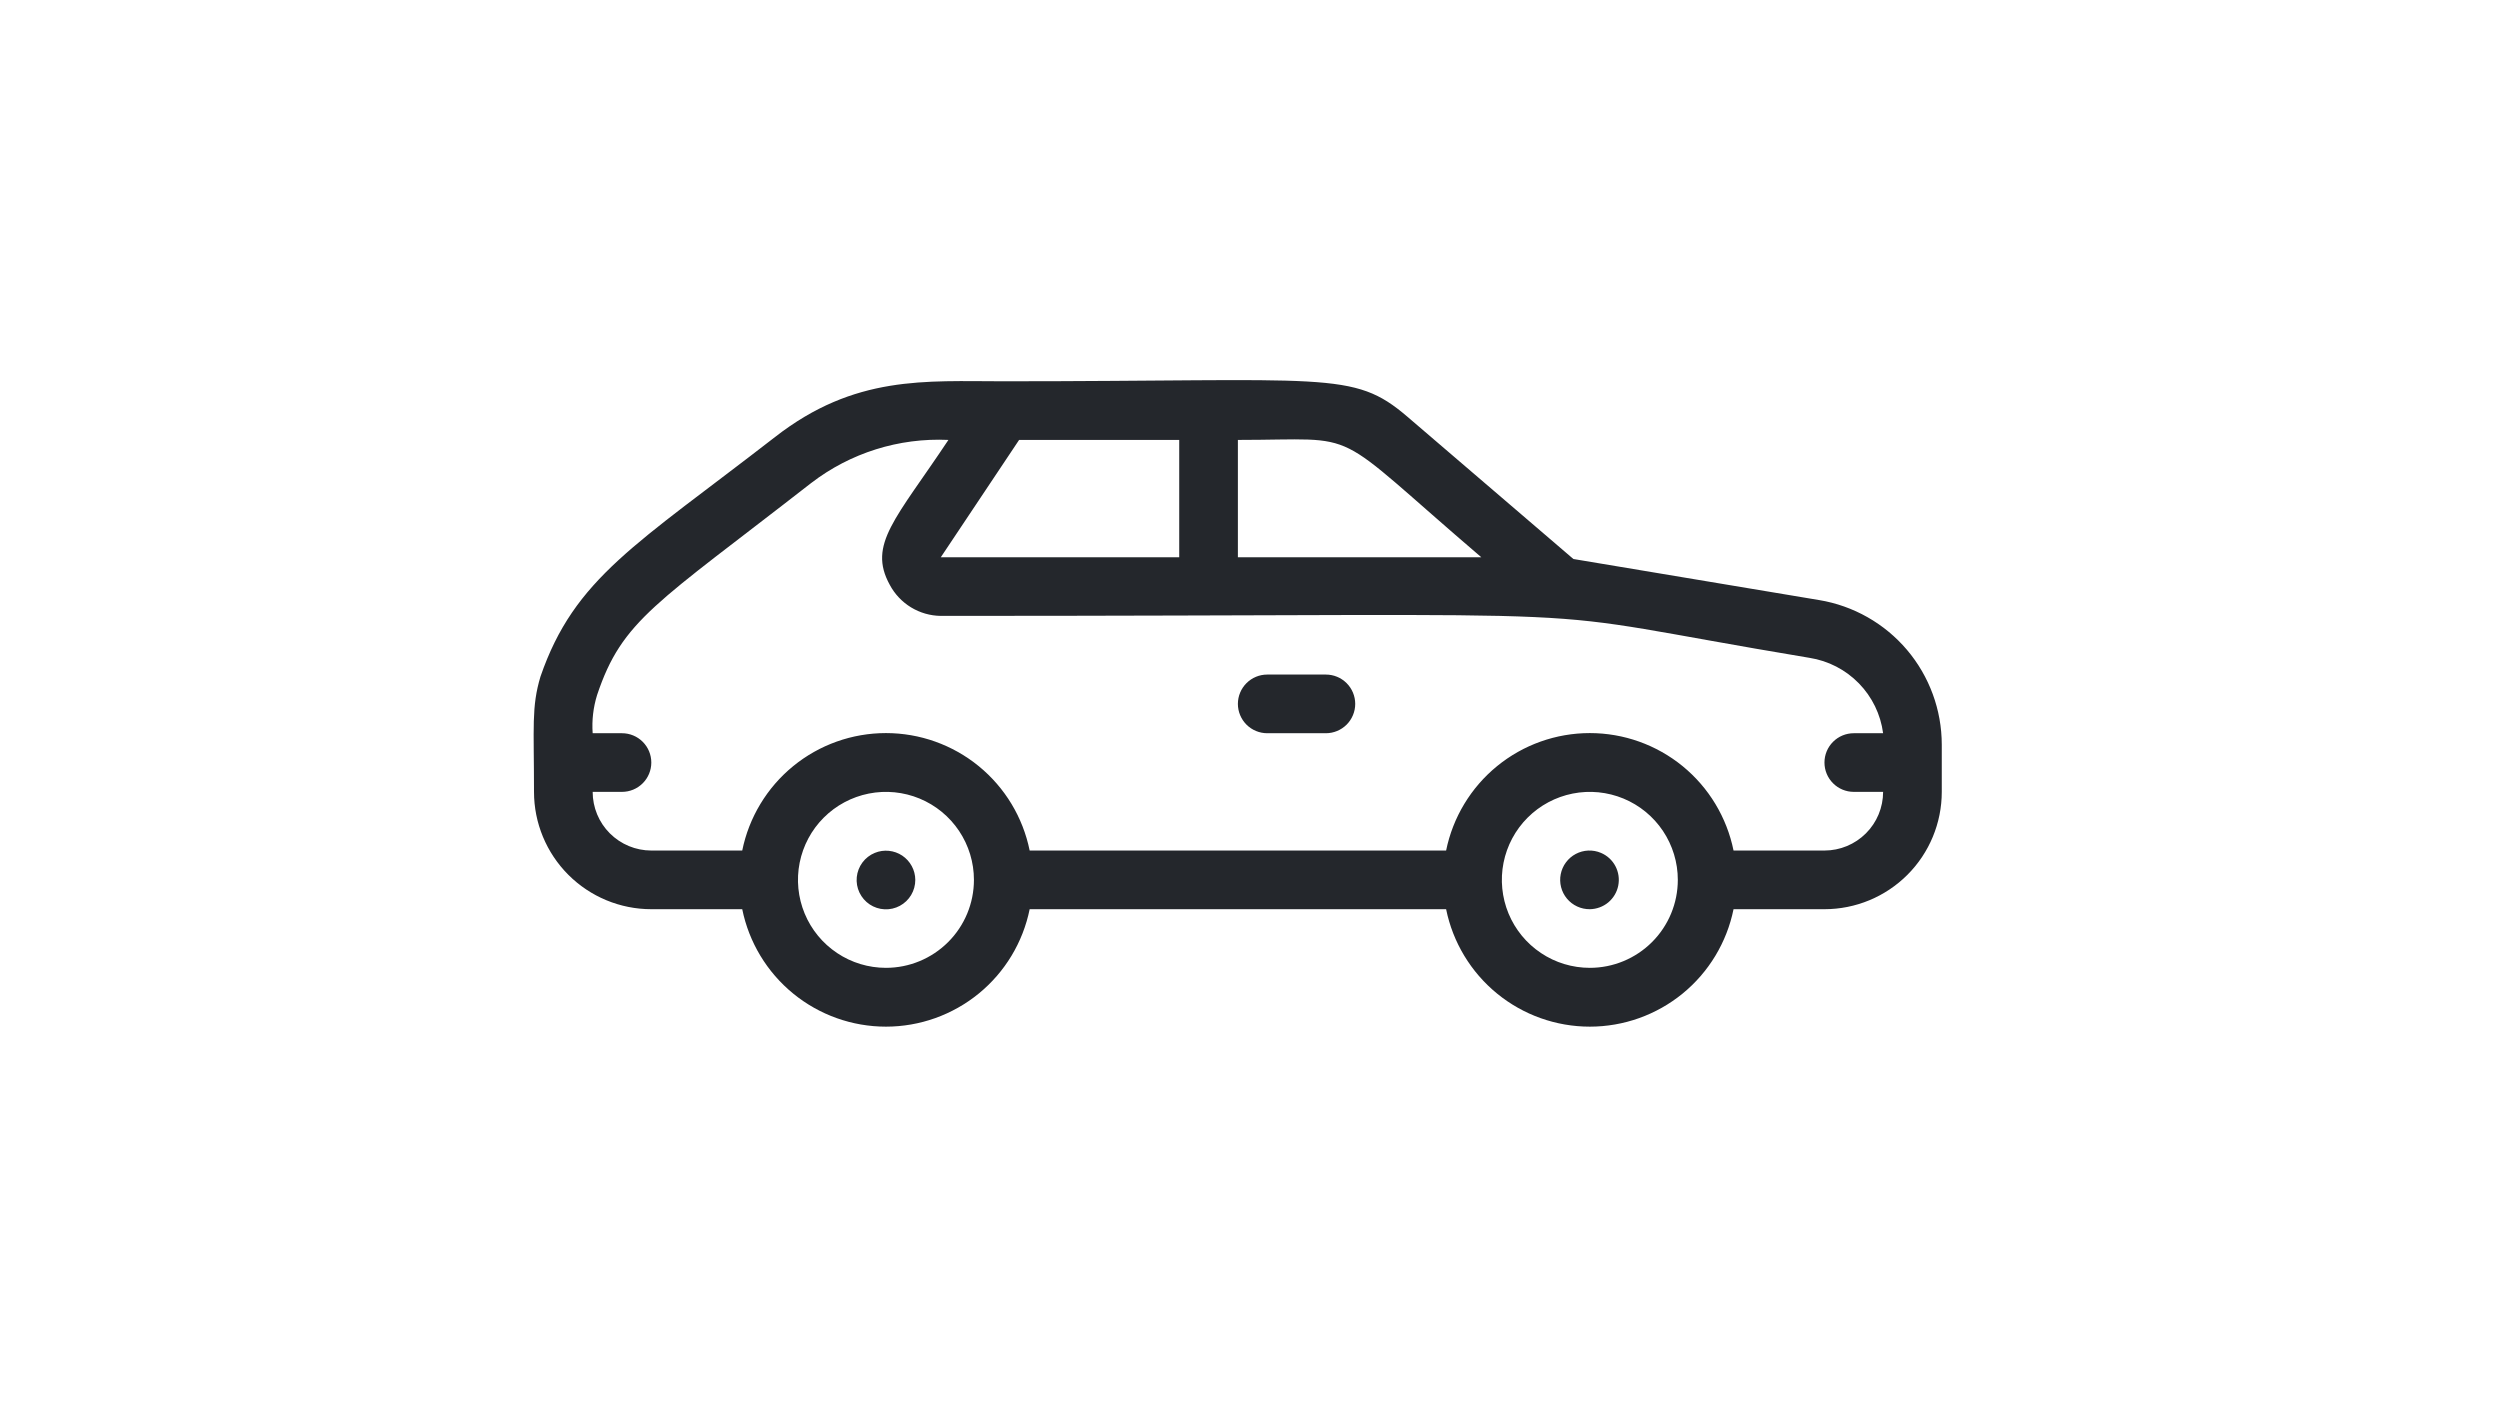 <svg width="103" height="58" viewBox="0 0 103 58" fill="none" xmlns="http://www.w3.org/2000/svg">
<g clip-path="url(#clip0_4002_17516)">
<path d="M65.96 35.139C65.795 35.068 65.616 35.036 65.436 35.043C65.257 35.051 65.081 35.098 64.922 35.182C64.763 35.266 64.625 35.385 64.518 35.529C64.41 35.673 64.337 35.84 64.302 36.016C64.267 36.192 64.272 36.374 64.316 36.548C64.36 36.722 64.443 36.885 64.558 37.023C64.673 37.161 64.817 37.272 64.98 37.347C65.144 37.423 65.322 37.461 65.501 37.459C65.779 37.455 66.046 37.357 66.26 37.18C66.473 37.002 66.619 36.757 66.672 36.485C66.726 36.213 66.685 35.931 66.555 35.685C66.426 35.44 66.216 35.247 65.96 35.139ZM36.042 35.139C35.839 35.222 35.663 35.359 35.532 35.535C35.401 35.711 35.321 35.919 35.299 36.137C35.277 36.355 35.315 36.575 35.409 36.773C35.503 36.971 35.649 37.14 35.831 37.262C36.013 37.383 36.225 37.453 36.444 37.463C36.663 37.474 36.881 37.424 37.074 37.32C37.267 37.216 37.428 37.062 37.54 36.873C37.652 36.685 37.711 36.469 37.71 36.25C37.709 36.052 37.659 35.858 37.565 35.684C37.471 35.509 37.336 35.361 37.172 35.251C37.007 35.141 36.818 35.074 36.621 35.054C36.424 35.034 36.225 35.063 36.042 35.139ZM54.626 27.792H52.21C51.889 27.792 51.582 27.919 51.355 28.146C51.129 28.372 51.001 28.68 51.001 29C51.001 29.321 51.129 29.628 51.355 29.855C51.582 30.081 51.889 30.209 52.21 30.209H54.626C54.947 30.209 55.254 30.081 55.481 29.855C55.707 29.628 55.835 29.321 55.835 29C55.835 28.68 55.707 28.372 55.481 28.146C55.254 27.919 54.947 27.792 54.626 27.792Z" fill="#24272C"/>
<path d="M74.95 24.723L64.824 23.031L57.973 17.159C55.738 15.249 54.735 15.709 41.334 15.709C38.132 15.709 35.22 15.443 31.933 18.004C26.218 22.439 23.669 23.804 22.267 27.877C21.892 29.133 22.001 29.931 22.001 32.625C22.001 33.907 22.51 35.136 23.417 36.043C24.323 36.949 25.552 37.459 26.834 37.459H30.58C30.858 38.824 31.599 40.052 32.678 40.934C33.757 41.816 35.107 42.298 36.501 42.298C37.895 42.298 39.245 41.816 40.325 40.934C41.404 40.052 42.145 38.824 42.422 37.459H59.58C59.858 38.824 60.599 40.052 61.678 40.934C62.757 41.816 64.107 42.298 65.501 42.298C66.895 42.298 68.245 41.816 69.325 40.934C70.403 40.052 71.144 38.824 71.422 37.459H75.168C76.45 37.459 77.679 36.949 78.585 36.043C79.492 35.136 80.001 33.907 80.001 32.625V30.68C80 29.25 79.492 27.866 78.568 26.775C77.643 25.685 76.361 24.957 74.95 24.723ZM61.03 22.959H51.001V18.125C56.281 18.125 54.626 17.485 61.03 22.959ZM48.584 18.125V22.959H38.761L41.987 18.125H48.584ZM36.501 39.875C35.784 39.875 35.083 39.663 34.487 39.264C33.891 38.866 33.426 38.3 33.152 37.638C32.878 36.975 32.806 36.246 32.946 35.543C33.086 34.84 33.431 34.194 33.938 33.687C34.445 33.18 35.091 32.835 35.794 32.695C36.497 32.555 37.226 32.627 37.888 32.901C38.551 33.176 39.117 33.64 39.515 34.236C39.913 34.832 40.126 35.533 40.126 36.25C40.126 37.212 39.744 38.134 39.064 38.813C38.384 39.493 37.462 39.875 36.501 39.875ZM65.501 39.875C64.784 39.875 64.083 39.663 63.487 39.264C62.891 38.866 62.426 38.3 62.152 37.638C61.878 36.975 61.806 36.246 61.946 35.543C62.086 34.84 62.431 34.194 62.938 33.687C63.445 33.18 64.091 32.835 64.794 32.695C65.497 32.555 66.226 32.627 66.888 32.901C67.551 33.176 68.117 33.64 68.515 34.236C68.913 34.832 69.126 35.533 69.126 36.25C69.126 37.212 68.744 38.134 68.064 38.813C67.384 39.493 66.462 39.875 65.501 39.875ZM75.168 35.042H71.422C71.144 33.676 70.403 32.448 69.325 31.566C68.245 30.684 66.895 30.203 65.501 30.203C64.107 30.203 62.757 30.684 61.678 31.566C60.599 32.448 59.858 33.676 59.58 35.042H42.422C42.145 33.676 41.404 32.448 40.325 31.566C39.245 30.684 37.895 30.203 36.501 30.203C35.107 30.203 33.757 30.684 32.678 31.566C31.599 32.448 30.858 33.676 30.58 35.042H26.834C26.193 35.042 25.579 34.787 25.125 34.334C24.672 33.881 24.418 33.266 24.418 32.625H25.626C25.947 32.625 26.254 32.498 26.48 32.271C26.707 32.045 26.834 31.737 26.834 31.417C26.834 31.096 26.707 30.789 26.48 30.562C26.254 30.336 25.947 30.209 25.626 30.209H24.418C24.38 29.678 24.442 29.146 24.599 28.638C25.638 25.532 27.016 24.892 33.42 19.901C35.035 18.659 37.039 18.03 39.075 18.125C36.912 21.376 35.74 22.427 36.658 24.094C36.862 24.477 37.164 24.797 37.534 25.023C37.904 25.248 38.328 25.37 38.761 25.375C69.283 25.375 61.501 24.928 74.551 27.103C75.324 27.224 76.037 27.592 76.584 28.152C77.131 28.712 77.482 29.433 77.584 30.209H76.376C76.055 30.209 75.748 30.336 75.522 30.562C75.295 30.789 75.168 31.096 75.168 31.417C75.168 31.737 75.295 32.045 75.522 32.271C75.748 32.498 76.055 32.625 76.376 32.625H77.584C77.584 33.266 77.33 33.881 76.876 34.334C76.423 34.787 75.809 35.042 75.168 35.042Z" fill="#24272C"/>
</g>
<defs>
<clipPath id="clip0_4002_17516">
<rect width="58" height="58" fill="white" transform="translate(22)"/>
</clipPath>
</defs>
</svg>
